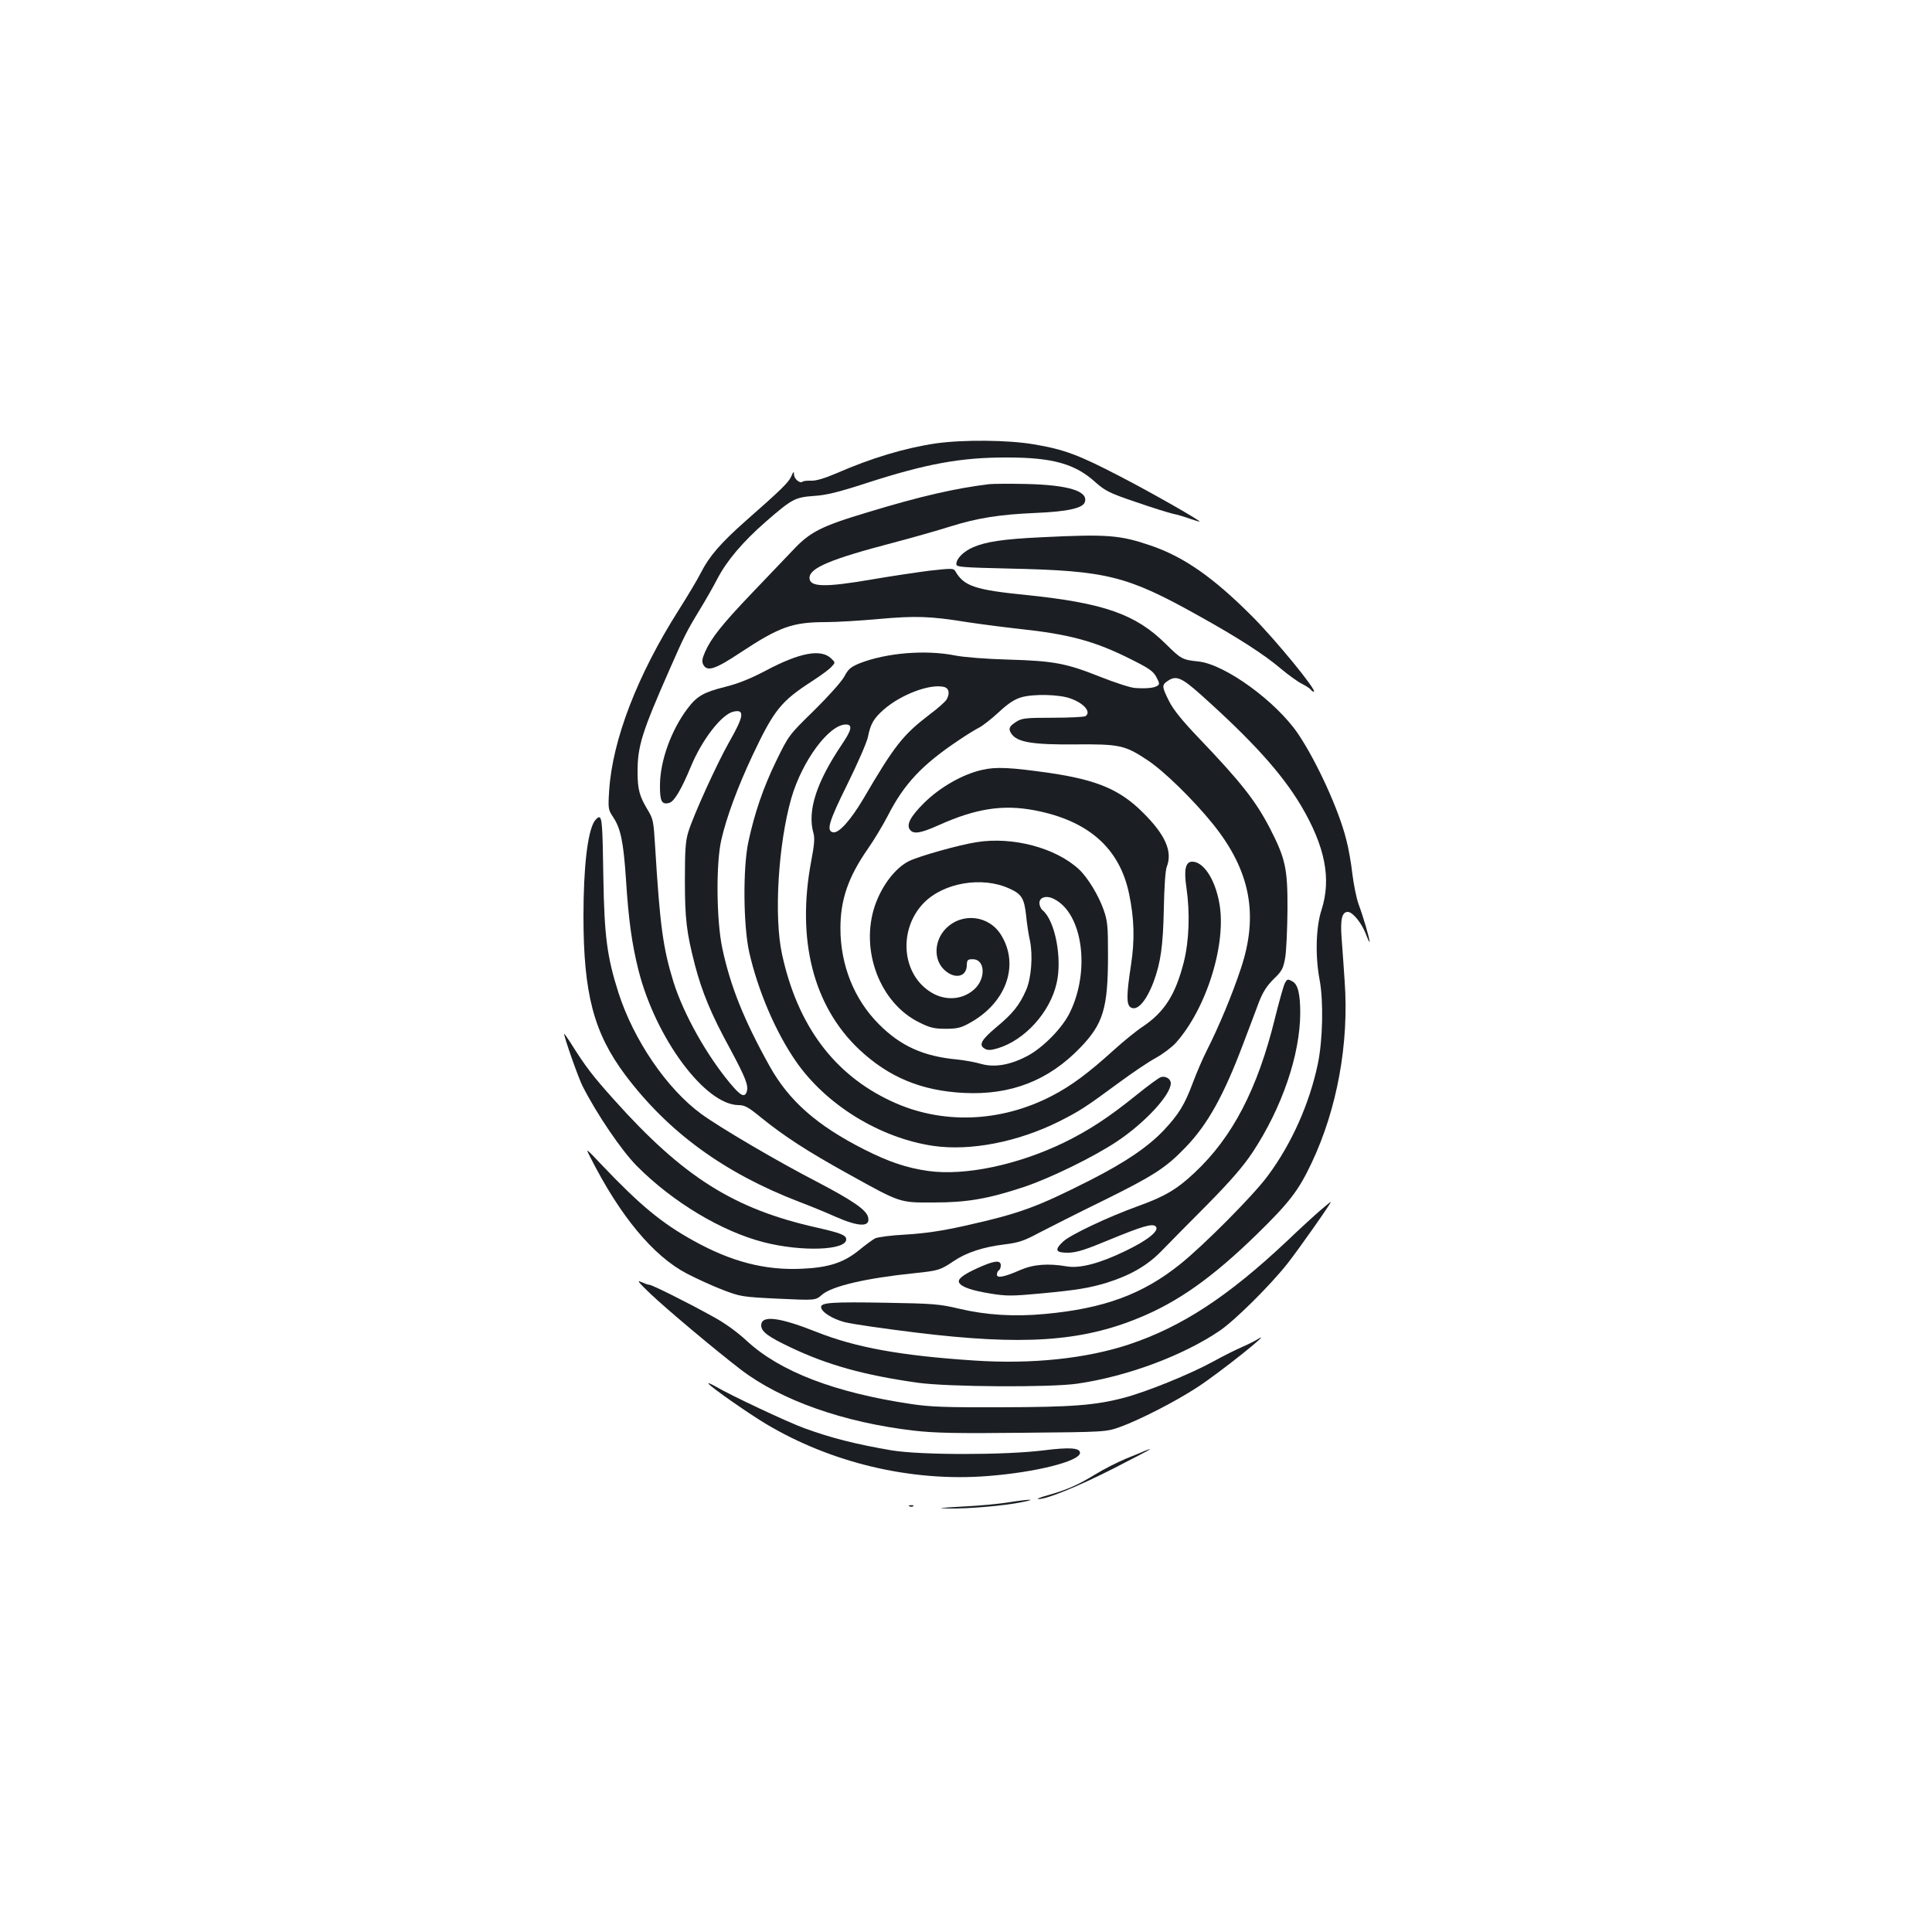 <?xml version="1.0" standalone="no"?>
<!DOCTYPE svg PUBLIC "-//W3C//DTD SVG 20010904//EN"
 "http://www.w3.org/TR/2001/REC-SVG-20010904/DTD/svg10.dtd">
<svg version="1.0" xmlns="http://www.w3.org/2000/svg"
 width="1000pt" height="1000pt" viewBox="0 0 1000 1000"
 preserveAspectRatio="xMidYMid meet">
<g transform="translate(0,1000) scale(0.1,-0.1)"
fill="#1b1f23" stroke="none">
<path d="M4844 7705 c-162 -24 -334 -76 -513 -154 -63 -27 -107 -40 -132 -39
-22 1 -42 -2 -45 -5 -12 -12 -44 14 -44 36 -1 19 -3 18 -14 -8 -14 -32 -52
-69 -235 -230 -130 -115 -190 -184 -233 -269 -17 -34 -69 -121 -116 -195 -213
-336 -342 -670 -359 -933 -6 -94 -5 -99 21 -138 39 -59 53 -128 66 -321 13
-209 31 -337 65 -472 90 -353 345 -696 518 -697 32 0 51 -11 117 -65 119 -96
235 -172 450 -291 274 -152 265 -149 445 -148 170 0 280 19 464 80 135 45 359
154 481 235 146 97 280 242 280 302 0 23 -27 39 -51 32 -12 -4 -69 -46 -127
-93 -145 -117 -248 -184 -377 -247 -239 -115 -510 -172 -700 -146 -112 16
-202 46 -331 111 -245 124 -389 251 -489 429 -134 240 -204 415 -246 611 -31
143 -34 443 -5 565 27 117 84 271 161 435 111 235 147 280 308 384 45 29 91
63 101 75 20 21 20 22 -1 42 -52 52 -163 32 -341 -63 -78 -41 -143 -67 -208
-83 -112 -28 -147 -48 -195 -112 -85 -112 -142 -271 -143 -395 -1 -85 9 -104
47 -94 26 6 63 68 112 186 57 139 158 270 219 286 62 15 58 -21 -20 -157 -63
-111 -184 -377 -211 -464 -15 -49 -18 -94 -18 -250 0 -200 8 -270 52 -440 36
-138 84 -255 180 -430 83 -155 98 -193 88 -226 -11 -32 -32 -21 -86 44 -122
146 -241 359 -293 524 -54 175 -70 289 -95 700 -8 131 -10 144 -38 190 -43 71
-53 107 -53 198 0 133 22 204 168 535 72 164 86 193 155 306 30 49 71 121 91
160 49 93 130 189 250 294 136 118 151 126 249 133 63 4 125 19 267 65 314
102 495 135 735 134 234 0 351 -33 456 -129 49 -43 71 -55 204 -100 83 -29
170 -56 195 -62 25 -5 65 -17 89 -26 24 -8 46 -15 50 -15 14 0 -248 150 -415
236 -210 109 -286 138 -442 164 -134 23 -365 25 -508 5z"/>
<path d="M5120 7494 c-174 -21 -358 -63 -627 -145 -244 -73 -301 -102 -392
-200 -42 -44 -137 -144 -212 -222 -151 -158 -208 -230 -239 -300 -16 -36 -18
-51 -10 -67 20 -38 61 -25 192 62 203 134 270 158 444 158 51 0 173 7 271 16
192 17 266 15 458 -16 66 -10 188 -26 270 -35 262 -28 394 -64 582 -159 90
-45 112 -60 128 -90 17 -32 18 -38 5 -46 -17 -11 -57 -15 -115 -11 -22 1 -102
27 -178 57 -178 71 -241 83 -477 90 -114 3 -228 12 -275 21 -154 31 -357 14
-495 -40 -46 -19 -59 -29 -80 -69 -15 -27 -82 -102 -156 -175 -131 -128 -131
-128 -197 -263 -67 -138 -112 -270 -144 -420 -28 -134 -26 -431 5 -569 45
-198 136 -412 242 -565 156 -225 434 -396 710 -437 193 -28 439 20 653 127
103 52 135 72 307 199 69 51 155 109 192 129 36 20 83 55 103 77 161 179 267
521 225 731 -23 121 -82 208 -139 208 -35 0 -44 -42 -30 -135 19 -130 14 -275
-14 -386 -43 -168 -100 -257 -211 -332 -34 -22 -101 -77 -151 -122 -131 -119
-221 -186 -322 -238 -267 -138 -571 -148 -829 -27 -297 138 -486 392 -566 760
-43 195 -20 571 48 809 56 193 195 381 282 381 36 0 31 -27 -19 -101 -133
-197 -181 -345 -149 -460 8 -27 5 -61 -11 -145 -77 -407 10 -750 247 -975 153
-144 322 -215 544 -226 242 -12 437 64 601 234 119 123 144 204 144 478 0 152
-2 177 -23 237 -26 74 -84 169 -128 209 -120 111 -343 170 -529 140 -91 -14
-301 -73 -352 -99 -70 -36 -138 -125 -174 -228 -79 -231 25 -506 229 -606 56
-28 78 -33 137 -33 59 0 79 5 124 30 189 104 259 299 163 455 -63 103 -203
119 -287 33 -61 -63 -64 -163 -5 -215 52 -47 112 -35 114 24 1 30 4 33 31 33
66 0 69 -105 4 -159 -63 -54 -155 -57 -228 -7 -146 97 -160 324 -29 458 102
104 300 138 440 75 66 -29 79 -51 89 -139 4 -43 13 -102 20 -132 16 -77 7
-195 -20 -256 -35 -79 -69 -121 -153 -191 -80 -67 -95 -94 -59 -113 13 -8 32
-7 65 3 140 42 271 186 305 337 30 128 -8 325 -73 378 -9 8 -16 24 -16 37 0
31 38 41 77 20 147 -75 187 -369 81 -586 -39 -81 -140 -184 -223 -227 -88 -46
-168 -59 -236 -40 -30 9 -85 19 -124 23 -174 16 -293 69 -406 183 -128 128
-199 306 -199 496 0 149 41 267 143 413 30 43 76 119 103 171 83 163 177 263
364 388 41 28 90 58 108 67 18 9 64 45 102 80 48 45 82 67 117 77 62 18 195
15 253 -6 71 -25 110 -71 78 -92 -7 -4 -83 -8 -168 -8 -136 0 -159 -2 -187
-19 -40 -25 -46 -38 -27 -65 30 -43 111 -56 328 -54 231 2 259 -4 376 -82 85
-56 238 -206 338 -330 194 -241 238 -471 144 -750 -44 -133 -112 -296 -174
-419 -23 -45 -55 -120 -73 -168 -43 -116 -74 -166 -152 -249 -82 -86 -197
-164 -379 -257 -281 -142 -362 -172 -656 -238 -118 -26 -201 -38 -299 -44 -77
-4 -146 -13 -160 -20 -13 -7 -51 -35 -84 -62 -79 -64 -157 -89 -295 -95 -189
-9 -365 36 -562 146 -163 90 -276 184 -471 389 -87 92 -87 92 -62 43 154 -305
326 -512 500 -603 50 -26 133 -64 185 -84 92 -35 100 -37 288 -46 193 -9 193
-9 226 20 52 45 226 86 479 112 125 13 134 16 204 63 65 44 153 73 263 86 72
9 100 18 180 61 52 27 200 102 329 165 261 129 324 169 427 276 115 119 197
267 298 534 31 83 69 181 83 220 20 51 40 82 75 117 44 42 50 55 60 110 6 35
11 146 12 248 1 214 -10 265 -91 423 -74 142 -149 238 -369 468 -86 90 -131
146 -153 190 -37 74 -38 83 -9 103 45 32 72 21 175 -71 267 -239 417 -406 516
-571 126 -213 159 -380 107 -542 -29 -89 -33 -238 -10 -360 21 -111 17 -312
-9 -437 -43 -205 -136 -414 -259 -579 -73 -100 -333 -361 -453 -457 -194 -156
-395 -230 -700 -258 -158 -15 -304 -6 -444 27 -100 24 -135 27 -378 31 -279 5
-337 1 -337 -22 0 -25 58 -62 124 -79 36 -9 200 -33 364 -53 553 -68 858 -48
1158 76 203 83 381 210 608 431 170 166 217 227 285 371 132 279 194 619 171
939 -5 74 -12 176 -16 226 -7 95 2 134 32 134 25 0 71 -56 93 -113 11 -29 20
-47 20 -42 1 14 -32 128 -57 195 -11 30 -25 100 -32 155 -6 55 -20 136 -32
180 -38 153 -154 406 -250 548 -113 166 -375 357 -513 373 -86 9 -91 12 -172
92 -155 153 -320 211 -719 252 -269 27 -324 46 -369 123 -9 16 -18 16 -135 3
-69 -9 -204 -29 -302 -46 -240 -41 -318 -39 -318 9 0 51 109 97 430 181 102
27 236 65 299 85 141 44 254 62 441 70 167 7 245 25 255 56 19 57 -85 89 -305
94 -85 2 -171 1 -190 -1z m-232 -1050 c24 -7 29 -33 12 -64 -6 -11 -45 -46
-88 -78 -139 -106 -182 -161 -343 -436 -66 -111 -127 -180 -157 -174 -36 7
-23 53 73 247 53 107 101 217 107 245 14 70 30 97 82 143 90 79 242 136 314
117z"/>
<path d="M5387 7219 c-192 -9 -284 -23 -349 -51 -51 -22 -88 -59 -88 -88 0
-15 25 -17 278 -23 501 -11 605 -37 974 -243 207 -115 342 -202 430 -277 36
-30 84 -65 106 -76 22 -11 43 -25 47 -31 3 -5 10 -10 15 -10 22 0 -196 267
-320 391 -201 201 -351 306 -523 365 -161 55 -225 60 -570 43z"/>
<path d="M5083 6015 c-99 -22 -217 -89 -299 -170 -72 -71 -95 -115 -73 -141
19 -23 56 -16 148 25 191 86 331 108 495 77 279 -53 441 -196 490 -432 27
-129 30 -238 10 -369 -24 -156 -24 -204 -2 -219 34 -21 80 30 119 132 37 101
49 186 53 380 2 109 8 199 15 215 31 79 -6 165 -123 281 -119 119 -238 169
-482 205 -203 29 -279 33 -351 16z"/>
<path d="M3076 5748 c-35 -57 -56 -238 -56 -490 0 -401 53 -604 217 -823 222
-295 511 -506 898 -655 61 -23 146 -58 190 -78 123 -54 182 -54 168 -1 -10 38
-83 87 -268 184 -198 102 -501 280 -595 349 -178 130 -350 382 -429 628 -59
185 -73 294 -78 593 -4 278 -7 315 -23 315 -5 0 -16 -10 -24 -22z"/>
<path d="M6650 4910 c-6 -11 -29 -92 -51 -181 -90 -366 -220 -616 -416 -799
-90 -85 -154 -123 -293 -173 -158 -57 -349 -148 -387 -183 -47 -44 -40 -59 28
-58 42 1 89 16 204 64 177 73 230 89 247 72 21 -21 -40 -71 -157 -127 -132
-64 -234 -91 -302 -80 -98 17 -174 11 -243 -19 -85 -37 -120 -43 -120 -23 0 9
5 19 10 22 6 3 10 15 10 26 0 29 -36 24 -121 -15 -77 -35 -105 -58 -94 -76 13
-22 67 -40 159 -55 85 -14 112 -14 263 0 190 18 250 28 343 56 123 39 209 89
282 164 38 39 144 147 237 240 123 125 185 197 234 270 153 232 246 505 247
721 0 99 -12 149 -40 164 -25 14 -28 13 -40 -10z"/>
<path d="M2920 4649 c0 -19 73 -226 95 -270 74 -146 202 -334 281 -414 186
-187 439 -339 658 -395 196 -50 426 -42 426 15 0 22 -29 33 -152 61 -429 96
-691 261 -1050 662 -112 125 -148 172 -225 295 -18 28 -33 49 -33 46z"/>
<path d="M6836 3737 c-27 -23 -106 -95 -175 -161 -305 -287 -543 -443 -818
-535 -221 -73 -503 -103 -801 -83 -379 25 -612 67 -816 148 -194 77 -286 88
-286 34 0 -33 36 -59 154 -115 192 -91 380 -143 656 -182 158 -22 685 -25 825
-5 257 37 546 144 738 274 77 52 261 234 351 348 59 75 232 321 224 319 -2 0
-25 -19 -52 -42z"/>
<path d="M3365 3305 c85 -81 333 -289 468 -393 209 -160 534 -275 898 -317
103 -12 218 -15 562 -11 432 4 432 4 507 31 99 36 283 130 395 203 113 73 407
307 314 250 -14 -9 -50 -27 -80 -40 -30 -13 -97 -46 -149 -75 -123 -67 -345
-157 -463 -188 -149 -39 -267 -48 -637 -49 -285 -1 -366 2 -465 17 -395 59
-678 168 -849 326 -53 49 -116 94 -177 127 -143 79 -315 164 -328 164 -7 0
-26 7 -44 15 -23 12 -10 -5 48 -60z"/>
<path d="M3668 2837 c19 -22 199 -148 293 -205 340 -204 756 -303 1151 -272
248 19 478 77 478 120 0 26 -53 30 -188 13 -199 -25 -636 -25 -787 0 -182 31
-313 64 -450 114 -84 30 -386 172 -458 215 -28 16 -46 23 -39 15z"/>
<path d="M5925 2490 c-11 -5 -55 -23 -97 -40 -43 -18 -115 -54 -160 -82 -90
-55 -145 -79 -247 -108 -36 -10 -58 -19 -47 -19 42 -2 204 64 389 158 110 56
195 101 190 100 -4 0 -17 -4 -28 -9z"/>
<path d="M5220 2224 c-47 -8 -155 -18 -240 -22 -121 -7 -136 -9 -70 -10 100
-2 287 14 380 33 85 17 39 16 -70 -1z"/>
<path d="M4708 2203 c7 -3 16 -2 19 1 4 3 -2 6 -13 5 -11 0 -14 -3 -6 -6z"/>
</g>
</svg>
